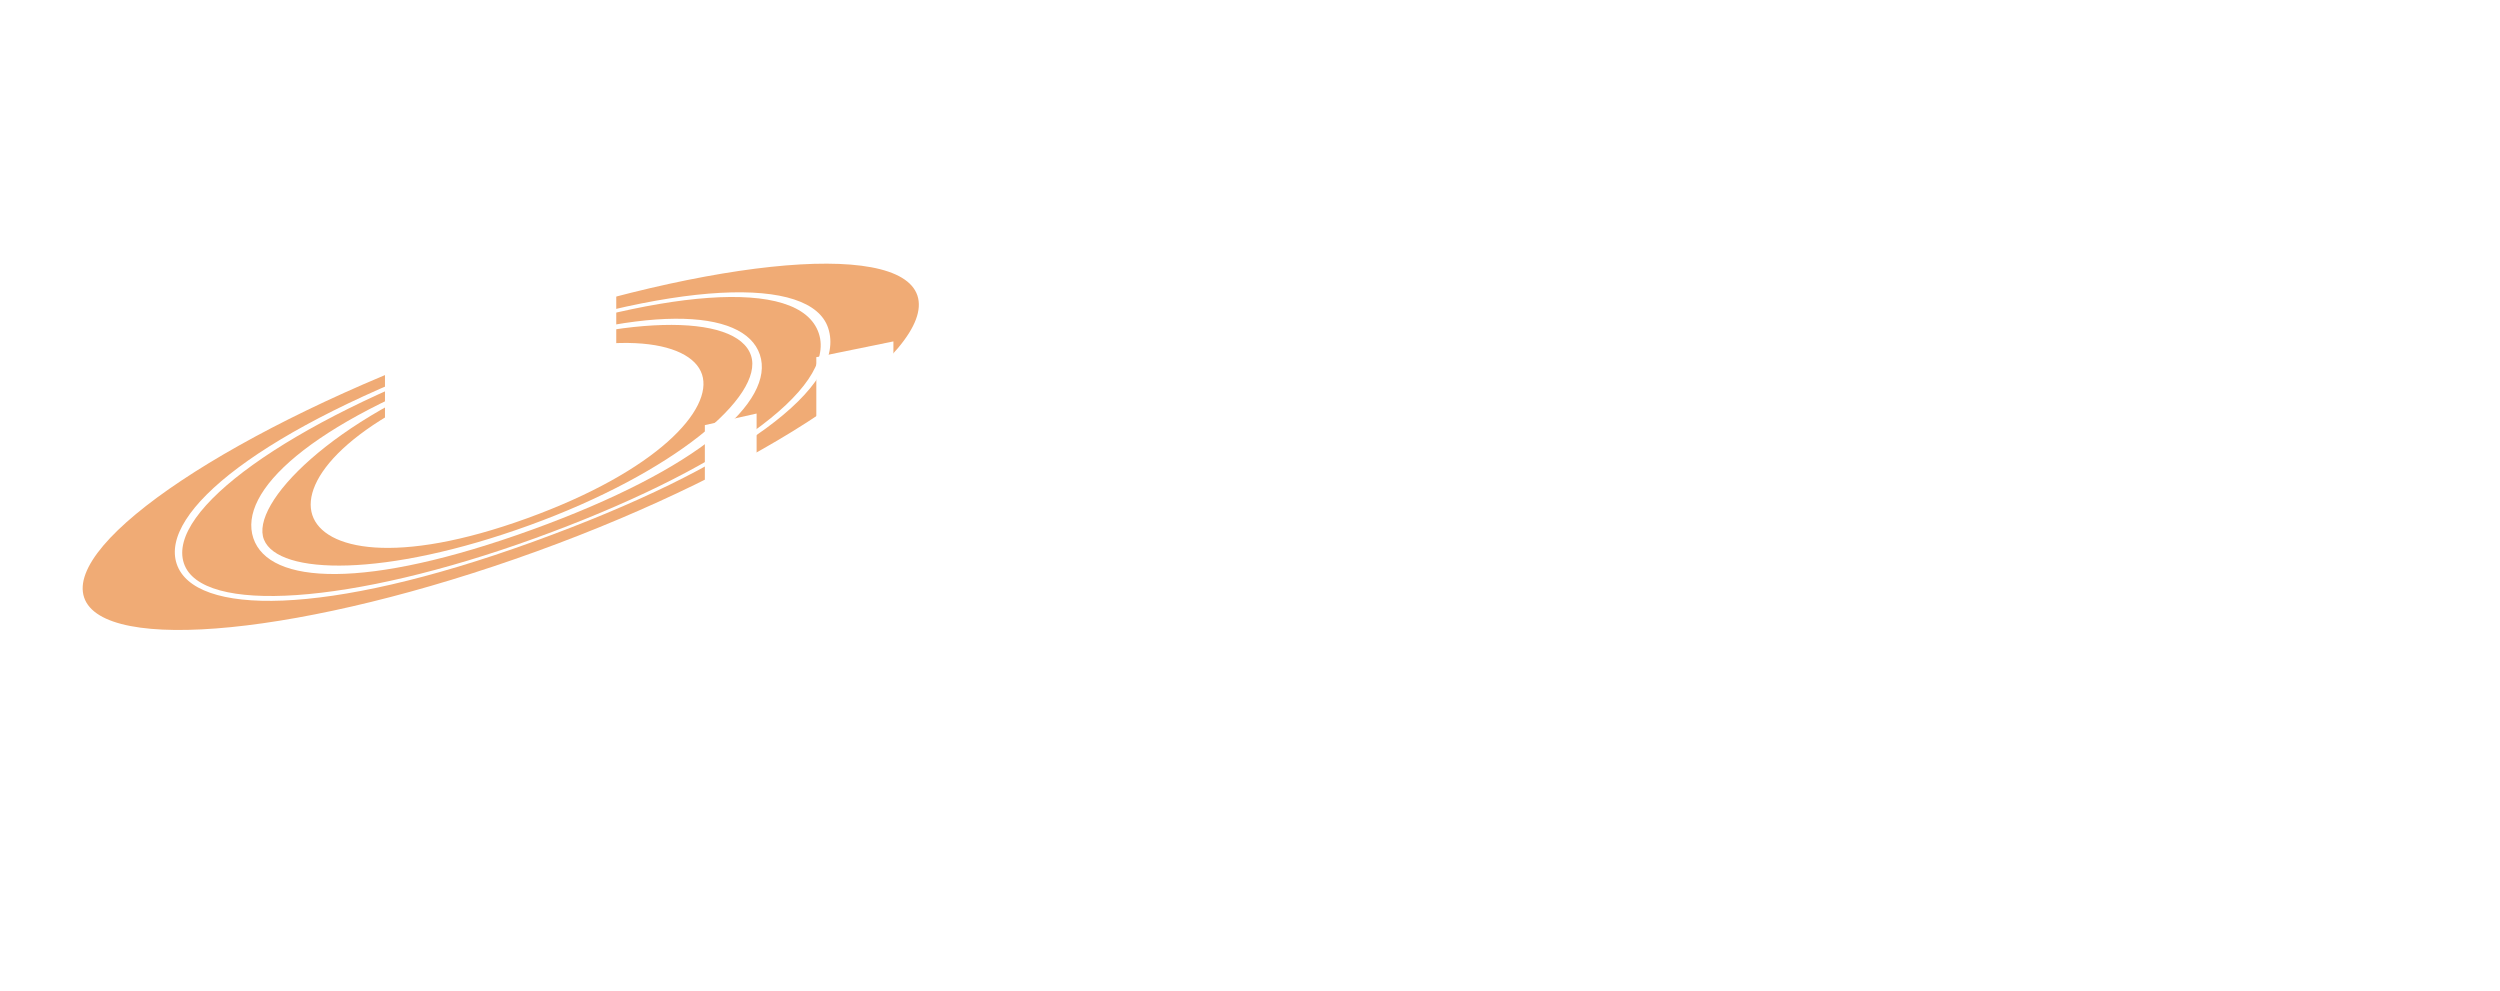 <svg width="227" height="90" viewBox="0 0 227 90" fill="none" xmlns="http://www.w3.org/2000/svg">
<rect width="227" height="90"/>
<g filter="url(#filter0_d_14_432)">
<path d="M23.909 53.143L29.909 52V58.857L23.909 60V53.143Z" fill="white"/>
</g>
<g filter="url(#filter1_d_14_432)">
<path d="M34.956 86V6L54.956 3V82L34.956 86Z" fill="white"/>
</g>
<g filter="url(#filter2_d_14_432)">
<path fill-rule="evenodd" clip-rule="evenodd" d="M47.874 48.704C66.801 41.846 76.467 34.561 74.692 29.269C73.122 24.588 61.052 24.706 42.126 31.564C23.199 38.423 13.975 46.022 15.545 50.704C17.115 55.385 28.948 55.563 47.874 48.704ZM48.17 49.585C69.063 42.014 84.532 31.499 82.799 26.331C81.065 21.164 62.723 23.112 41.83 30.684C20.937 38.255 5.405 48.583 7.138 53.75C8.872 58.918 27.277 57.157 48.17 49.585Z" fill="#F0AB75"/>
</g>
<g filter="url(#filter3_d_14_432)">
<path fill-rule="evenodd" clip-rule="evenodd" d="M47.831 47.588C62.994 42.093 69.911 35.92 68.496 31.701C67.081 27.482 57.922 26.972 42.759 32.467C27.595 37.962 21.089 44.149 22.504 48.368C23.919 52.587 32.667 53.083 47.831 47.588ZM48.092 48.369C64.831 42.303 75.542 34.822 73.845 29.762C72.104 24.573 59.266 25.71 42.527 31.776C25.788 37.842 14.589 45.855 16.199 50.653C17.759 55.306 31.353 54.435 48.092 48.369Z" fill="#F0AB75"/>
</g>
<g filter="url(#filter4_d_14_432)">
<path fill-rule="evenodd" clip-rule="evenodd" d="M47.344 46.567C59.194 42.273 64.282 36.665 63.245 33.501C62.207 30.336 54.881 29.119 43.031 33.413C31.18 37.708 26.821 43.099 27.858 46.264C28.896 49.428 35.493 50.861 47.344 46.567ZM47.552 47.202C60.634 42.462 68.905 35.482 67.695 31.793C66.419 27.901 55.88 27.963 42.798 32.704C29.717 37.445 22.16 45.263 23.469 48.5C24.777 51.737 34.471 51.943 47.552 47.202Z" fill="#F0AB75"/>
</g>
<g filter="url(#filter5_d_14_432)">
<path d="M34.956 34V19L54.956 19V34H34.956Z" fill="white"/>
</g>
<path d="M34.956 39V19L45 19V39H34.956Z" fill="white"/>
<g filter="url(#filter6_d_14_432)">
<path d="M17.883 19L22.883 18V24L17.883 25V19Z" fill="white"/>
</g>
<g filter="url(#filter7_d_14_432)">
<path d="M73.122 31.429L80.122 30V38.571L73.122 40V31.429Z" fill="white"/>
</g>
<g filter="url(#filter8_d_14_432)">
<path d="M63 74V37.6L67.7 36.55V49H73.65L72.55 53.7H67.7V74H63ZM84.296 86.5C83.263 86.5 82.397 86.15 81.697 85.45C80.996 84.75 80.647 83.883 80.647 82.85V77.4L85.347 78.5V80C85.347 80.467 85.53 80.883 85.897 81.25C86.263 81.617 86.68 81.8 87.147 81.8H88.246C88.713 81.8 89.13 81.617 89.496 81.25C89.863 80.883 90.046 80.467 90.046 80V74H84.296C83.263 74 82.397 73.65 81.697 72.95C80.996 72.25 80.647 71.383 80.647 70.35V49H85.347V67.5C85.347 67.967 85.53 68.383 85.897 68.75C86.263 69.117 86.68 69.3 87.147 69.3H90.046V49H94.746V82.85C94.746 83.883 94.397 84.75 93.697 85.45C92.996 86.15 92.147 86.5 91.147 86.5H84.296ZM103.762 86.5V49H114.212C115.245 49 116.112 49.35 116.812 50.05C117.512 50.75 117.862 51.617 117.862 52.65V70.35C117.862 71.383 117.512 72.25 116.812 72.95C116.112 73.65 115.245 74 114.212 74H108.462V86.5H103.762ZM108.462 69.3H111.362C111.828 69.3 112.245 69.117 112.612 68.75C112.978 68.383 113.162 67.967 113.162 67.5V55.55C113.162 54.983 112.978 54.533 112.612 54.2C112.245 53.867 111.828 53.7 111.362 53.7H108.462V69.3ZM129.55 74C128.55 74 127.684 73.65 126.95 72.95C126.25 72.217 125.9 71.35 125.9 70.35V52.6C125.9 51.6 126.25 50.75 126.95 50.05C127.684 49.35 128.55 49 129.55 49H136.35C137.384 49 138.25 49.35 138.95 50.05C139.65 50.75 140 51.6 140 52.6V60.2C140 61.2 139.65 62.067 138.95 62.8C138.25 63.5 137.384 63.85 136.35 63.85H130.6V67.5C130.6 68 130.767 68.433 131.1 68.8C131.467 69.133 131.917 69.3 132.45 69.3H138.95L140 74H129.55ZM130.6 59.15H133.5C134 59.15 134.417 58.983 134.75 58.65C135.117 58.283 135.3 57.85 135.3 57.35V55.5C135.3 55 135.117 54.583 134.75 54.25C134.417 53.883 134 53.7 133.5 53.7H132.45C131.917 53.7 131.467 53.883 131.1 54.25C130.767 54.583 130.6 55 130.6 55.5V59.15ZM147.502 74V49H157.952C158.952 49 159.802 49.367 160.502 50.1C161.235 50.8 161.602 51.65 161.602 52.65V58.1L156.902 57.05V55.55C156.902 55.05 156.719 54.617 156.352 54.25C156.019 53.883 155.602 53.7 155.102 53.7H152.202V74H147.502ZM169.104 42.3V37.6L173.804 36.5V41.2L169.104 42.3ZM169.204 74V50.1L173.904 49V74H169.204ZM186.943 74C185.909 74 185.043 73.65 184.343 72.95C183.643 72.217 183.293 71.35 183.293 70.35V52.65C183.293 51.65 183.643 50.8 184.343 50.1C185.043 49.367 185.909 49 186.943 49H193.743C194.743 49 195.593 49.367 196.293 50.1C196.993 50.8 197.343 51.65 197.343 52.65V70.35C197.343 71.35 196.993 72.217 196.293 72.95C195.593 73.65 194.743 74 193.743 74H186.943ZM189.793 69.3H190.843C191.343 69.3 191.776 69.133 192.143 68.8C192.509 68.433 192.693 68 192.693 67.5V55.5C192.693 55 192.509 54.583 192.143 54.25C191.776 53.883 191.343 53.7 190.843 53.7H189.793C189.293 53.7 188.859 53.883 188.493 54.25C188.159 54.583 187.993 55 187.993 55.5V67.5C187.993 68 188.159 68.433 188.493 68.8C188.859 69.133 189.293 69.3 189.793 69.3ZM205.585 74V49H216.035C217.001 49 217.851 49.35 218.585 50.05C219.318 50.75 219.685 51.6 219.685 52.6V74H214.985V55.5C214.985 54.967 214.801 54.533 214.435 54.2C214.068 53.867 213.651 53.7 213.185 53.7H210.285V74H205.585Z" fill="white"/>
</g>
<defs>
<filter id="filter0_d_14_432" x="23.909" y="52" width="7" height="9" filterUnits="userSpaceOnUse" color-interpolation-filters="sRGB">
<feFlood flood-opacity="0" result="BackgroundImageFix"/>
<feColorMatrix in="SourceAlpha" type="matrix" values="0 0 0 0 0 0 0 0 0 0 0 0 0 0 0 0 0 0 127 0" result="hardAlpha"/>
<feOffset dx="1" dy="1"/>
<feComposite in2="hardAlpha" operator="out"/>
<feColorMatrix type="matrix" values="0 0 0 0 0.245 0 0 0 0 0.471 0 0 0 0 0.755 0 0 0 1 0"/>
<feBlend mode="normal" in2="BackgroundImageFix" result="effect1_dropShadow_14_432"/>
<feBlend mode="normal" in="SourceGraphic" in2="effect1_dropShadow_14_432" result="shape"/>
</filter>
<filter id="filter1_d_14_432" x="34.956" y="3" width="21" height="84" filterUnits="userSpaceOnUse" color-interpolation-filters="sRGB">
<feFlood flood-opacity="0" result="BackgroundImageFix"/>
<feColorMatrix in="SourceAlpha" type="matrix" values="0 0 0 0 0 0 0 0 0 0 0 0 0 0 0 0 0 0 127 0" result="hardAlpha"/>
<feOffset dx="1" dy="1"/>
<feComposite in2="hardAlpha" operator="out"/>
<feColorMatrix type="matrix" values="0 0 0 0 0.247 0 0 0 0 0.471 0 0 0 0 0.753 0 0 0 1 0"/>
<feBlend mode="normal" in2="BackgroundImageFix" result="effect1_dropShadow_14_432"/>
<feBlend mode="normal" in="SourceGraphic" in2="effect1_dropShadow_14_432" result="shape"/>
</filter>
<filter id="filter2_d_14_432" x="7.006" y="23.441" width="76.425" height="33.761" filterUnits="userSpaceOnUse" color-interpolation-filters="sRGB">
<feFlood flood-opacity="0" result="BackgroundImageFix"/>
<feColorMatrix in="SourceAlpha" type="matrix" values="0 0 0 0 0 0 0 0 0 0 0 0 0 0 0 0 0 0 127 0" result="hardAlpha"/>
<feOffset dx="0.5" dy="0.5"/>
<feComposite in2="hardAlpha" operator="out"/>
<feColorMatrix type="matrix" values="0 0 0 0 0.051 0 0 0 0 0.094 0 0 0 0 0.153 0 0 0 1 0"/>
<feBlend mode="normal" in2="BackgroundImageFix" result="effect1_dropShadow_14_432"/>
<feBlend mode="normal" in="SourceGraphic" in2="effect1_dropShadow_14_432" result="shape"/>
</filter>
<filter id="filter3_d_14_432" x="16.045" y="26.466" width="58.476" height="27.651" filterUnits="userSpaceOnUse" color-interpolation-filters="sRGB">
<feFlood flood-opacity="0" result="BackgroundImageFix"/>
<feColorMatrix in="SourceAlpha" type="matrix" values="0 0 0 0 0 0 0 0 0 0 0 0 0 0 0 0 0 0 127 0" result="hardAlpha"/>
<feOffset dx="0.5" dy="0.5"/>
<feComposite in2="hardAlpha" operator="out"/>
<feColorMatrix type="matrix" values="0 0 0 0 0.051 0 0 0 0 0.094 0 0 0 0 0.153 0 0 0 1 0"/>
<feBlend mode="normal" in2="BackgroundImageFix" result="effect1_dropShadow_14_432"/>
<feBlend mode="normal" in="SourceGraphic" in2="effect1_dropShadow_14_432" result="shape"/>
</filter>
<filter id="filter4_d_14_432" x="23.322" y="29.001" width="44.99" height="22.356" filterUnits="userSpaceOnUse" color-interpolation-filters="sRGB">
<feFlood flood-opacity="0" result="BackgroundImageFix"/>
<feColorMatrix in="SourceAlpha" type="matrix" values="0 0 0 0 0 0 0 0 0 0 0 0 0 0 0 0 0 0 127 0" result="hardAlpha"/>
<feOffset dx="0.5" dy="0.5"/>
<feComposite in2="hardAlpha" operator="out"/>
<feColorMatrix type="matrix" values="0 0 0 0 0.051 0 0 0 0 0.094 0 0 0 0 0.153 0 0 0 1 0"/>
<feBlend mode="normal" in2="BackgroundImageFix" result="effect1_dropShadow_14_432"/>
<feBlend mode="normal" in="SourceGraphic" in2="effect1_dropShadow_14_432" result="shape"/>
</filter>
<filter id="filter5_d_14_432" x="34.956" y="19" width="21" height="15" filterUnits="userSpaceOnUse" color-interpolation-filters="sRGB">
<feFlood flood-opacity="0" result="BackgroundImageFix"/>
<feColorMatrix in="SourceAlpha" type="matrix" values="0 0 0 0 0 0 0 0 0 0 0 0 0 0 0 0 0 0 127 0" result="hardAlpha"/>
<feOffset dx="1"/>
<feComposite in2="hardAlpha" operator="out"/>
<feColorMatrix type="matrix" values="0 0 0 0 0.247 0 0 0 0 0.471 0 0 0 0 0.753 0 0 0 1 0"/>
<feBlend mode="normal" in2="BackgroundImageFix" result="effect1_dropShadow_14_432"/>
<feBlend mode="normal" in="SourceGraphic" in2="effect1_dropShadow_14_432" result="shape"/>
</filter>
<filter id="filter6_d_14_432" x="17.883" y="18" width="6" height="8" filterUnits="userSpaceOnUse" color-interpolation-filters="sRGB">
<feFlood flood-opacity="0" result="BackgroundImageFix"/>
<feColorMatrix in="SourceAlpha" type="matrix" values="0 0 0 0 0 0 0 0 0 0 0 0 0 0 0 0 0 0 127 0" result="hardAlpha"/>
<feOffset dx="1" dy="1"/>
<feComposite in2="hardAlpha" operator="out"/>
<feColorMatrix type="matrix" values="0 0 0 0 0.245 0 0 0 0 0.471 0 0 0 0 0.755 0 0 0 1 0"/>
<feBlend mode="normal" in2="BackgroundImageFix" result="effect1_dropShadow_14_432"/>
<feBlend mode="normal" in="SourceGraphic" in2="effect1_dropShadow_14_432" result="shape"/>
</filter>
<filter id="filter7_d_14_432" x="73.122" y="30" width="8" height="11" filterUnits="userSpaceOnUse" color-interpolation-filters="sRGB">
<feFlood flood-opacity="0" result="BackgroundImageFix"/>
<feColorMatrix in="SourceAlpha" type="matrix" values="0 0 0 0 0 0 0 0 0 0 0 0 0 0 0 0 0 0 127 0" result="hardAlpha"/>
<feOffset dx="1" dy="1"/>
<feComposite in2="hardAlpha" operator="out"/>
<feColorMatrix type="matrix" values="0 0 0 0 0.245 0 0 0 0 0.471 0 0 0 0 0.755 0 0 0 1 0"/>
<feBlend mode="normal" in2="BackgroundImageFix" result="effect1_dropShadow_14_432"/>
<feBlend mode="normal" in="SourceGraphic" in2="effect1_dropShadow_14_432" result="shape"/>
</filter>
<filter id="filter8_d_14_432" x="63" y="36.5" width="157.685" height="51" filterUnits="userSpaceOnUse" color-interpolation-filters="sRGB">
<feFlood flood-opacity="0" result="BackgroundImageFix"/>
<feColorMatrix in="SourceAlpha" type="matrix" values="0 0 0 0 0 0 0 0 0 0 0 0 0 0 0 0 0 0 127 0" result="hardAlpha"/>
<feOffset dx="1" dy="1"/>
<feComposite in2="hardAlpha" operator="out"/>
<feColorMatrix type="matrix" values="0 0 0 0 0.247 0 0 0 0 0.471 0 0 0 0 0.753 0 0 0 1 0"/>
<feBlend mode="normal" in2="BackgroundImageFix" result="effect1_dropShadow_14_432"/>
<feBlend mode="normal" in="SourceGraphic" in2="effect1_dropShadow_14_432" result="shape"/>
</filter>
</defs>
</svg>
